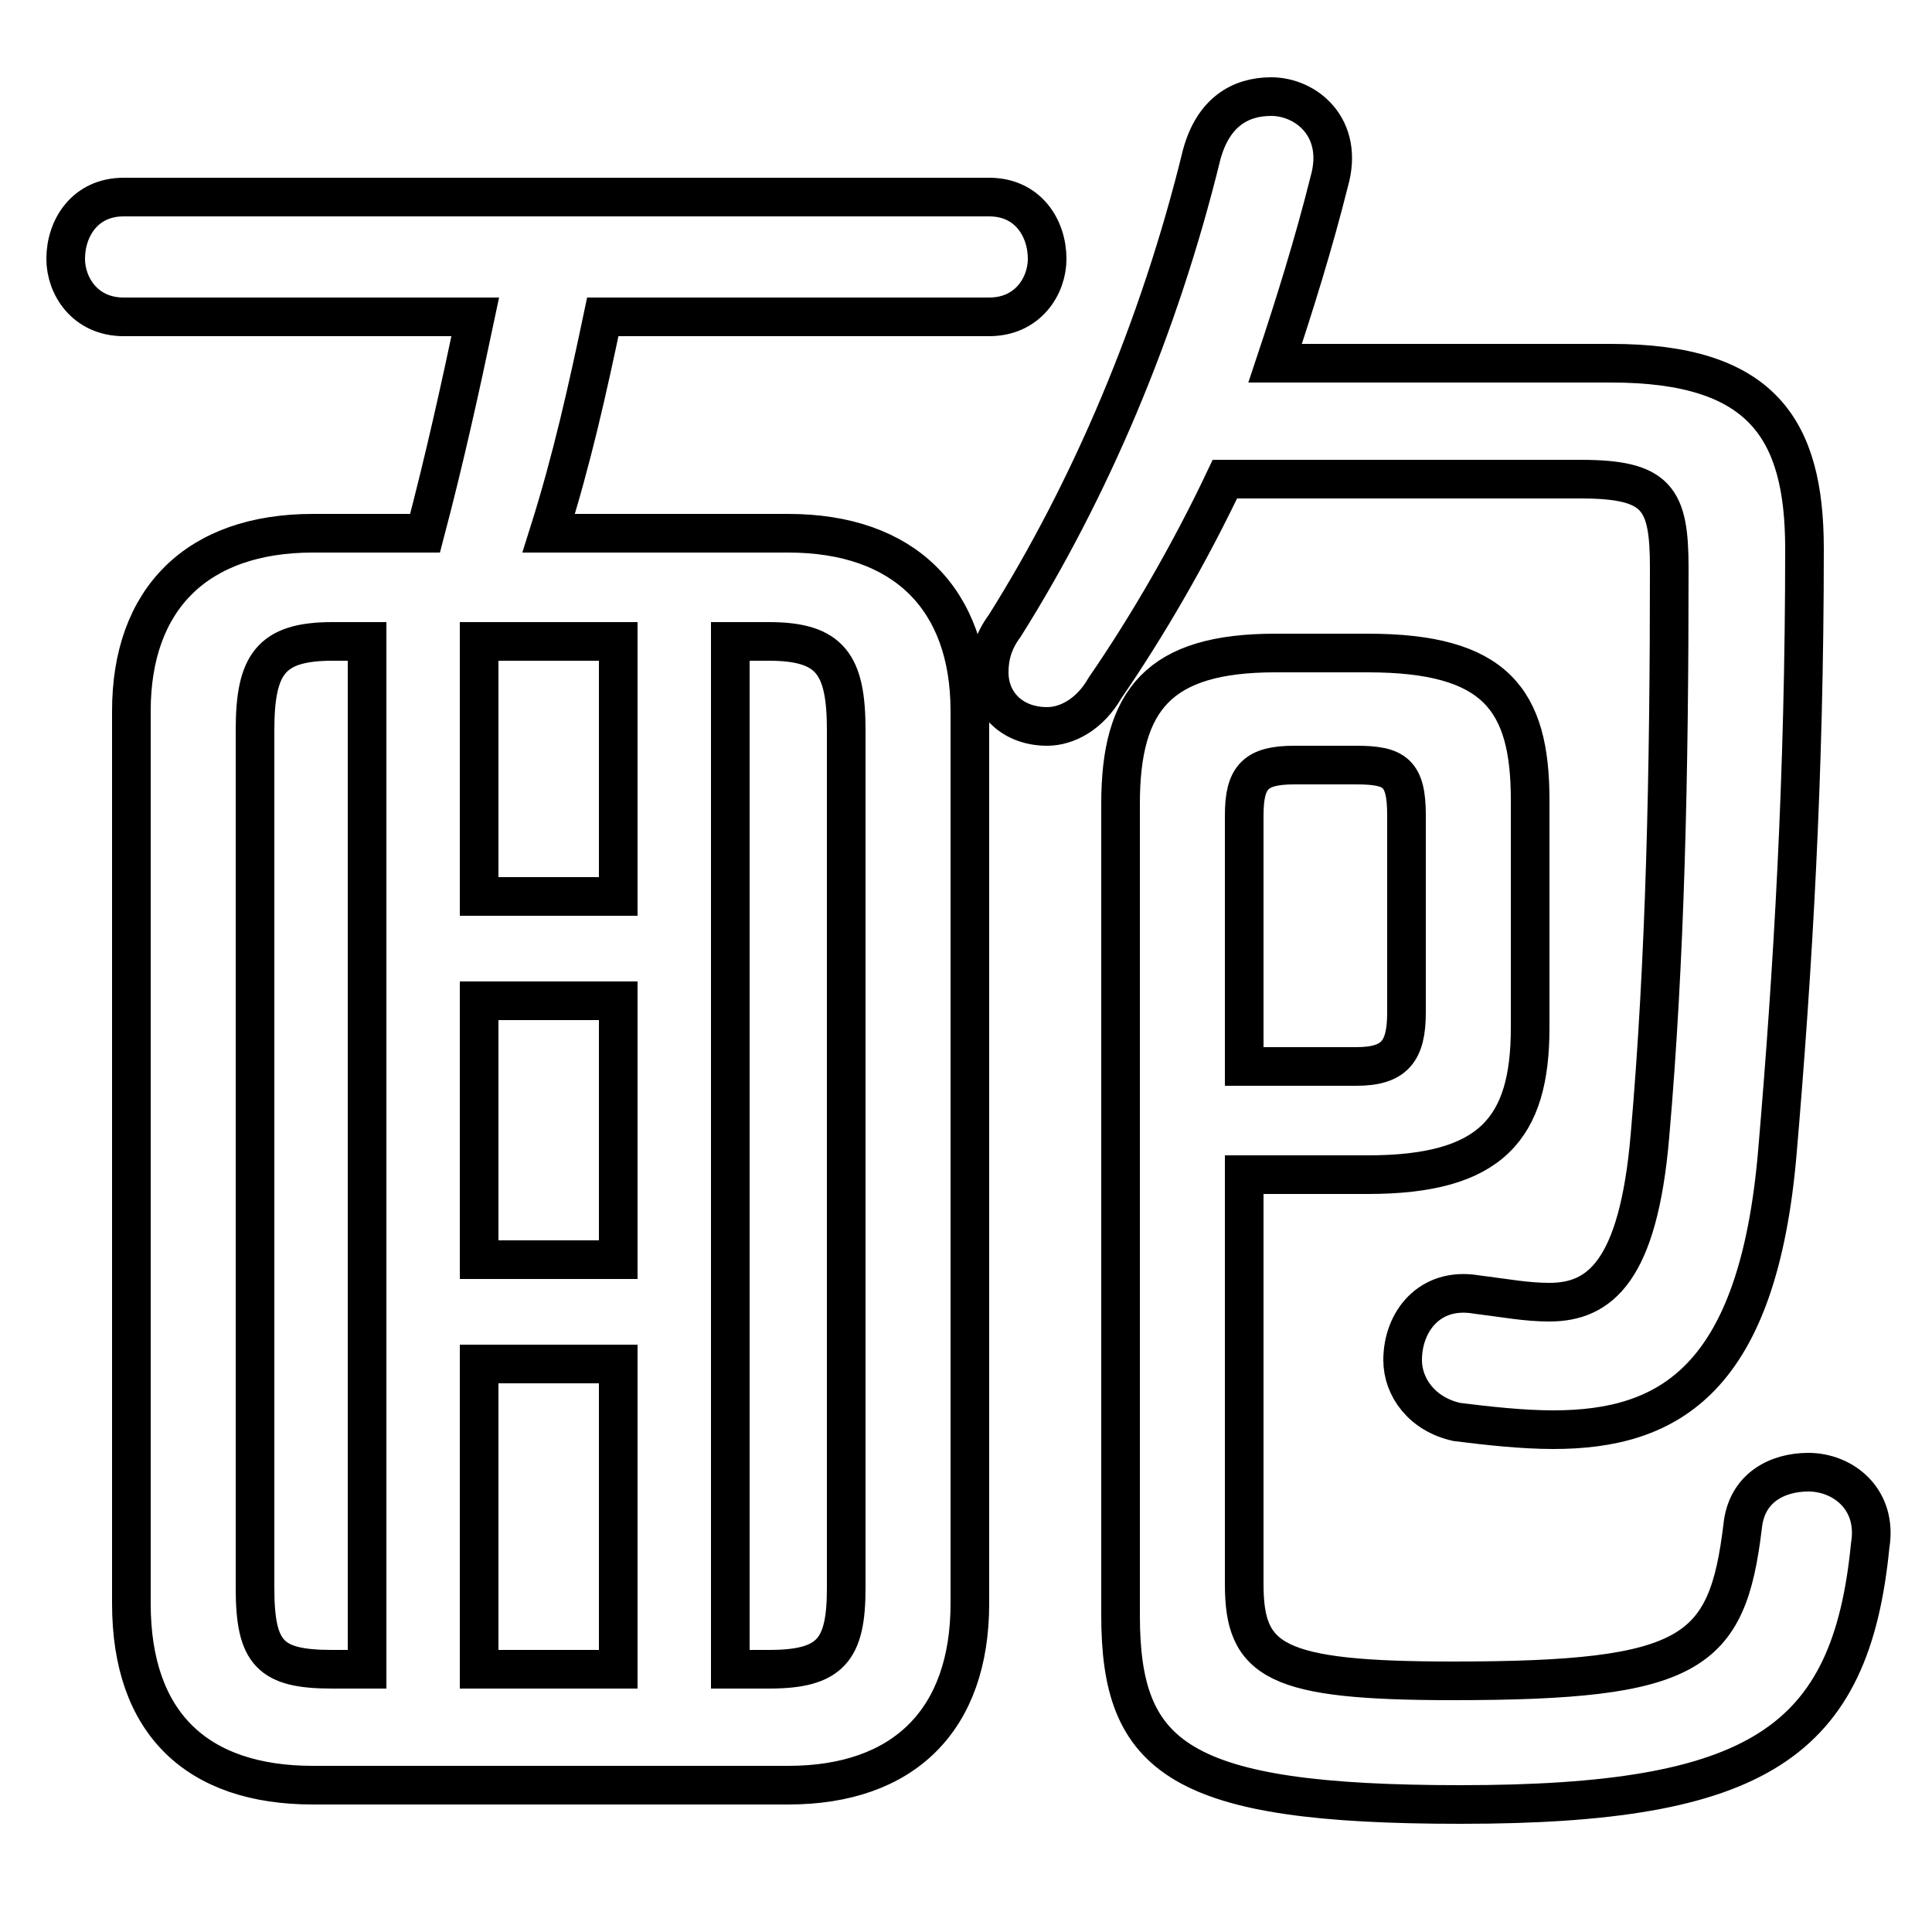 <svg xmlns="http://www.w3.org/2000/svg" viewBox="0 -44.0 50.0 50.0">
    <rect x="0" y="-44.0" width="50.0" height="50.0" fill="#808080" stroke="none"/>
    <g transform="scale(1, -1)">
        <!-- ボディの枠 -->
        <rect x="0" y="-6.0" width="50.0" height="50.0"
            stroke="white" fill="white"/>
        <!-- グリフ座標系の原点 -->
        <circle cx="0" cy="0" r="5" fill="white"/>
        <!-- グリフのアウトライン -->
        <g style="fill:none;stroke:#000000;stroke-width:1;">
<path d="M 9.5 27.4 L 9.5 0.8 L 8.6 0.8 C 7.0 0.8 6.6 1.2 6.6 2.9 L 6.6 25.1 C 6.6 26.8 7.0 27.4 8.6 27.4 Z M 14.2 30.2 C 14.8 32.1 15.2 33.9 15.6 35.8 L 25.6 35.8 C 26.6 35.8 27.1 36.6 27.1 37.3 C 27.1 38.1 26.6 38.9 25.6 38.9 L 3.2 38.9 C 2.2 38.9 1.7 38.1 1.7 37.3 C 1.7 36.6 2.2 35.8 3.2 35.8 L 12.3 35.8 C 11.9 33.9 11.5 32.1 11.0 30.2 L 8.1 30.2 C 5.1 30.2 3.4 28.5 3.4 25.6 L 3.4 2.5 C 3.4 -0.6 5.1 -2.2 8.1 -2.2 L 20.4 -2.2 C 23.4 -2.2 25.1 -0.5 25.1 2.5 L 25.1 25.6 C 25.1 28.5 23.4 30.2 20.4 30.2 Z M 12.4 27.4 L 16.0 27.4 L 16.0 20.8 L 12.4 20.8 Z M 12.4 18.1 L 16.0 18.1 L 16.0 11.4 L 12.4 11.4 Z M 12.4 8.7 L 16.0 8.7 L 16.0 0.8 L 12.4 0.8 Z M 18.9 0.8 L 18.9 27.4 L 19.9 27.4 C 21.5 27.4 21.9 26.8 21.9 25.1 L 21.9 2.9 C 21.9 1.3 21.5 0.8 19.9 0.8 Z M 32.2 16.4 L 32.2 22.9 C 32.2 23.9 32.5 24.2 33.5 24.2 L 35.1 24.2 C 36.1 24.2 36.4 24.0 36.4 22.9 L 36.4 17.8 C 36.4 16.8 36.1 16.4 35.1 16.4 Z M 40.9 31.6 C 42.9 31.6 43.2 31.1 43.2 29.3 C 43.2 24.0 43.1 19.2 42.7 14.6 C 42.4 11.1 41.4 10.3 40.1 10.3 C 39.5 10.3 39.0 10.4 38.2 10.5 C 37.0 10.7 36.3 9.8 36.3 8.8 C 36.3 8.1 36.8 7.4 37.7 7.2 C 38.5 7.1 39.4 7.0 40.2 7.0 C 43.2 7.0 45.5 8.3 46.0 14.2 C 46.4 18.9 46.7 23.9 46.7 29.8 C 46.7 32.9 45.6 34.6 41.7 34.6 L 33.0 34.6 C 33.5 36.1 34.0 37.7 34.4 39.3 C 34.8 40.7 33.8 41.5 32.9 41.5 C 32.1 41.5 31.4 41.1 31.1 40.0 C 30.0 35.5 28.2 31.3 26.0 27.8 C 25.7 27.4 25.6 27.0 25.6 26.6 C 25.6 25.8 26.2 25.2 27.1 25.2 C 27.6 25.2 28.2 25.5 28.6 26.2 C 29.7 27.8 30.8 29.7 31.7 31.6 Z M 32.2 13.6 L 35.4 13.6 C 38.6 13.6 39.6 14.8 39.6 17.4 L 39.6 23.3 C 39.6 25.9 38.7 27.1 35.4 27.1 L 33.0 27.1 C 30.0 27.1 29.0 25.9 29.0 23.2 L 29.0 2.2 C 29.0 -1.5 30.5 -2.7 37.8 -2.7 C 45.5 -2.7 47.9 -1.1 48.4 4.0 C 48.6 5.2 47.7 5.9 46.8 5.9 C 46.0 5.9 45.2 5.5 45.1 4.5 C 44.7 1.2 43.8 0.5 37.6 0.5 C 33.0 0.5 32.2 1.0 32.2 3.0 Z"/>
</g>
</g>
</svg>